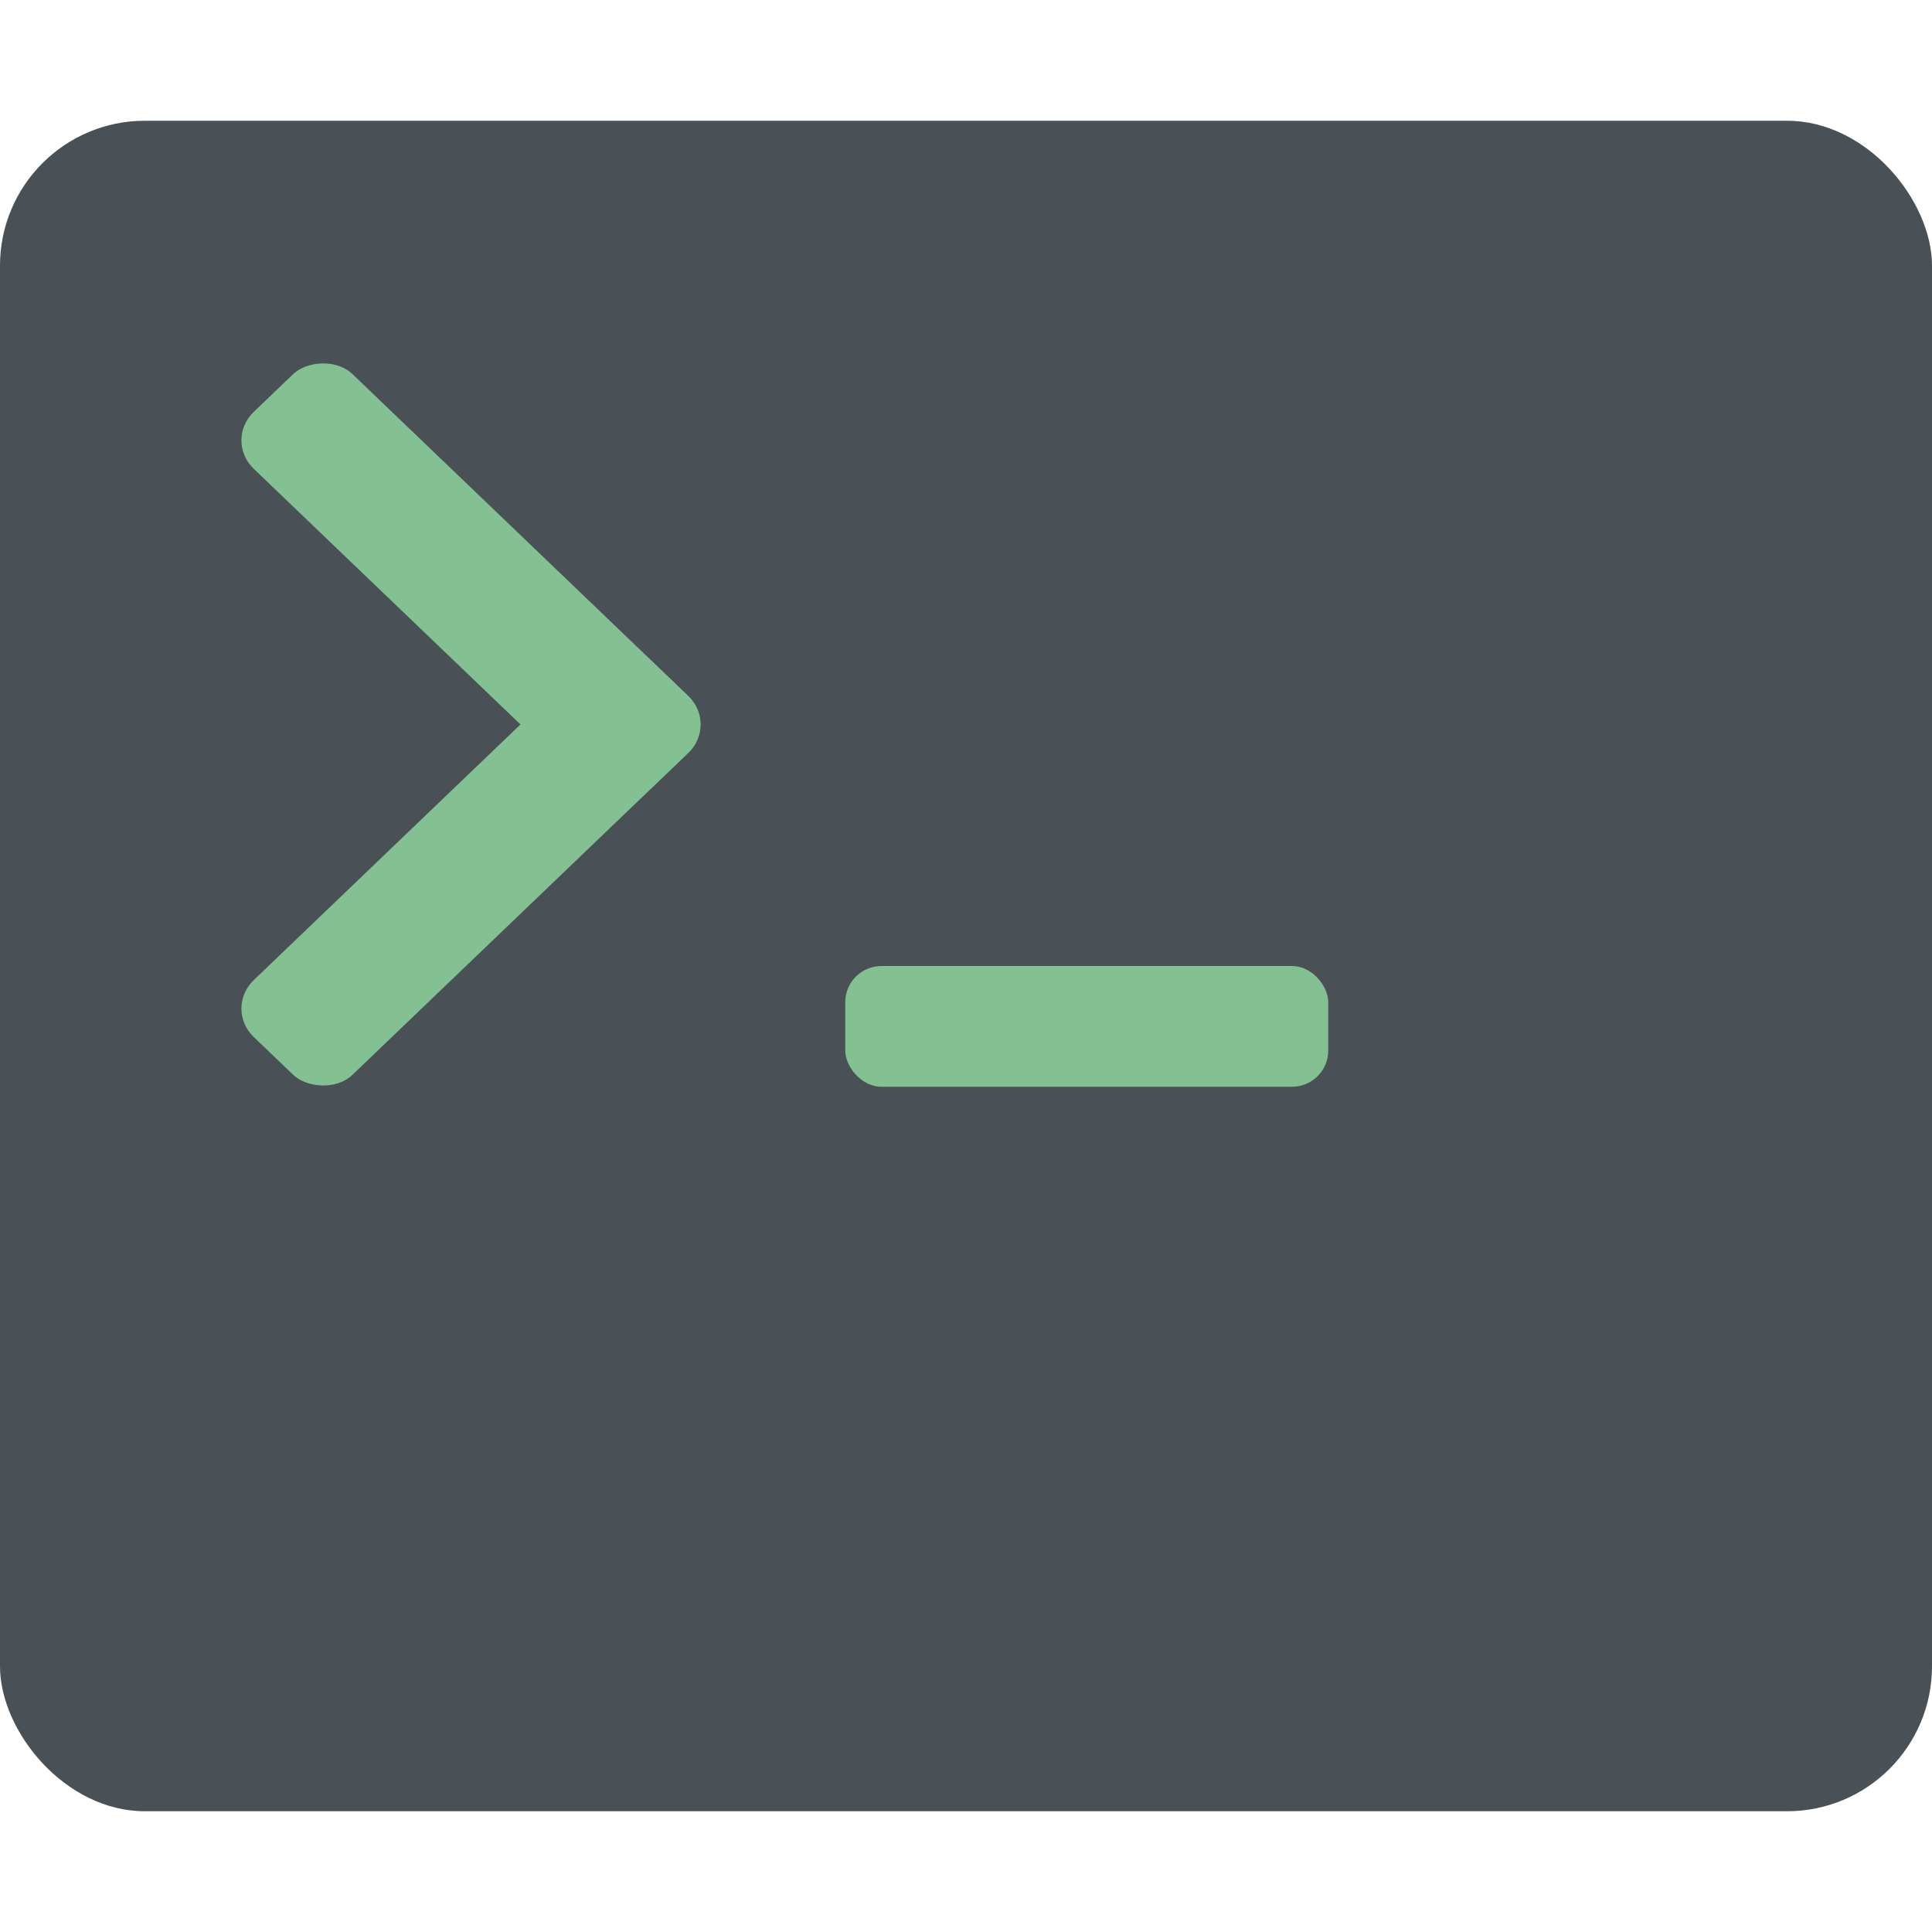 <svg xmlns="http://www.w3.org/2000/svg" width="16" height="16" version="1">
 <rect style="fill:#495156" width="16" height="14" x="0" y="1" rx="1.2" ry="1.2"/>
 <rect style="fill:#83c092" width="4" height="1" x="7" y="8" rx=".3" ry=".3"/>
 <rect style="fill:#83c092" width="4.531" height="1.133" x="-4.75" y="7.32" rx=".34" ry=".34" transform="matrix(0.722,-0.692,0.722,0.692,0,0)"/>
 <rect style="fill:#83c092" width="4.531" height="1.133" x="3.92" y="-1.35" rx=".34" ry=".34" transform="matrix(0.722,0.692,0.722,-0.692,0,0)"/>
</svg>
